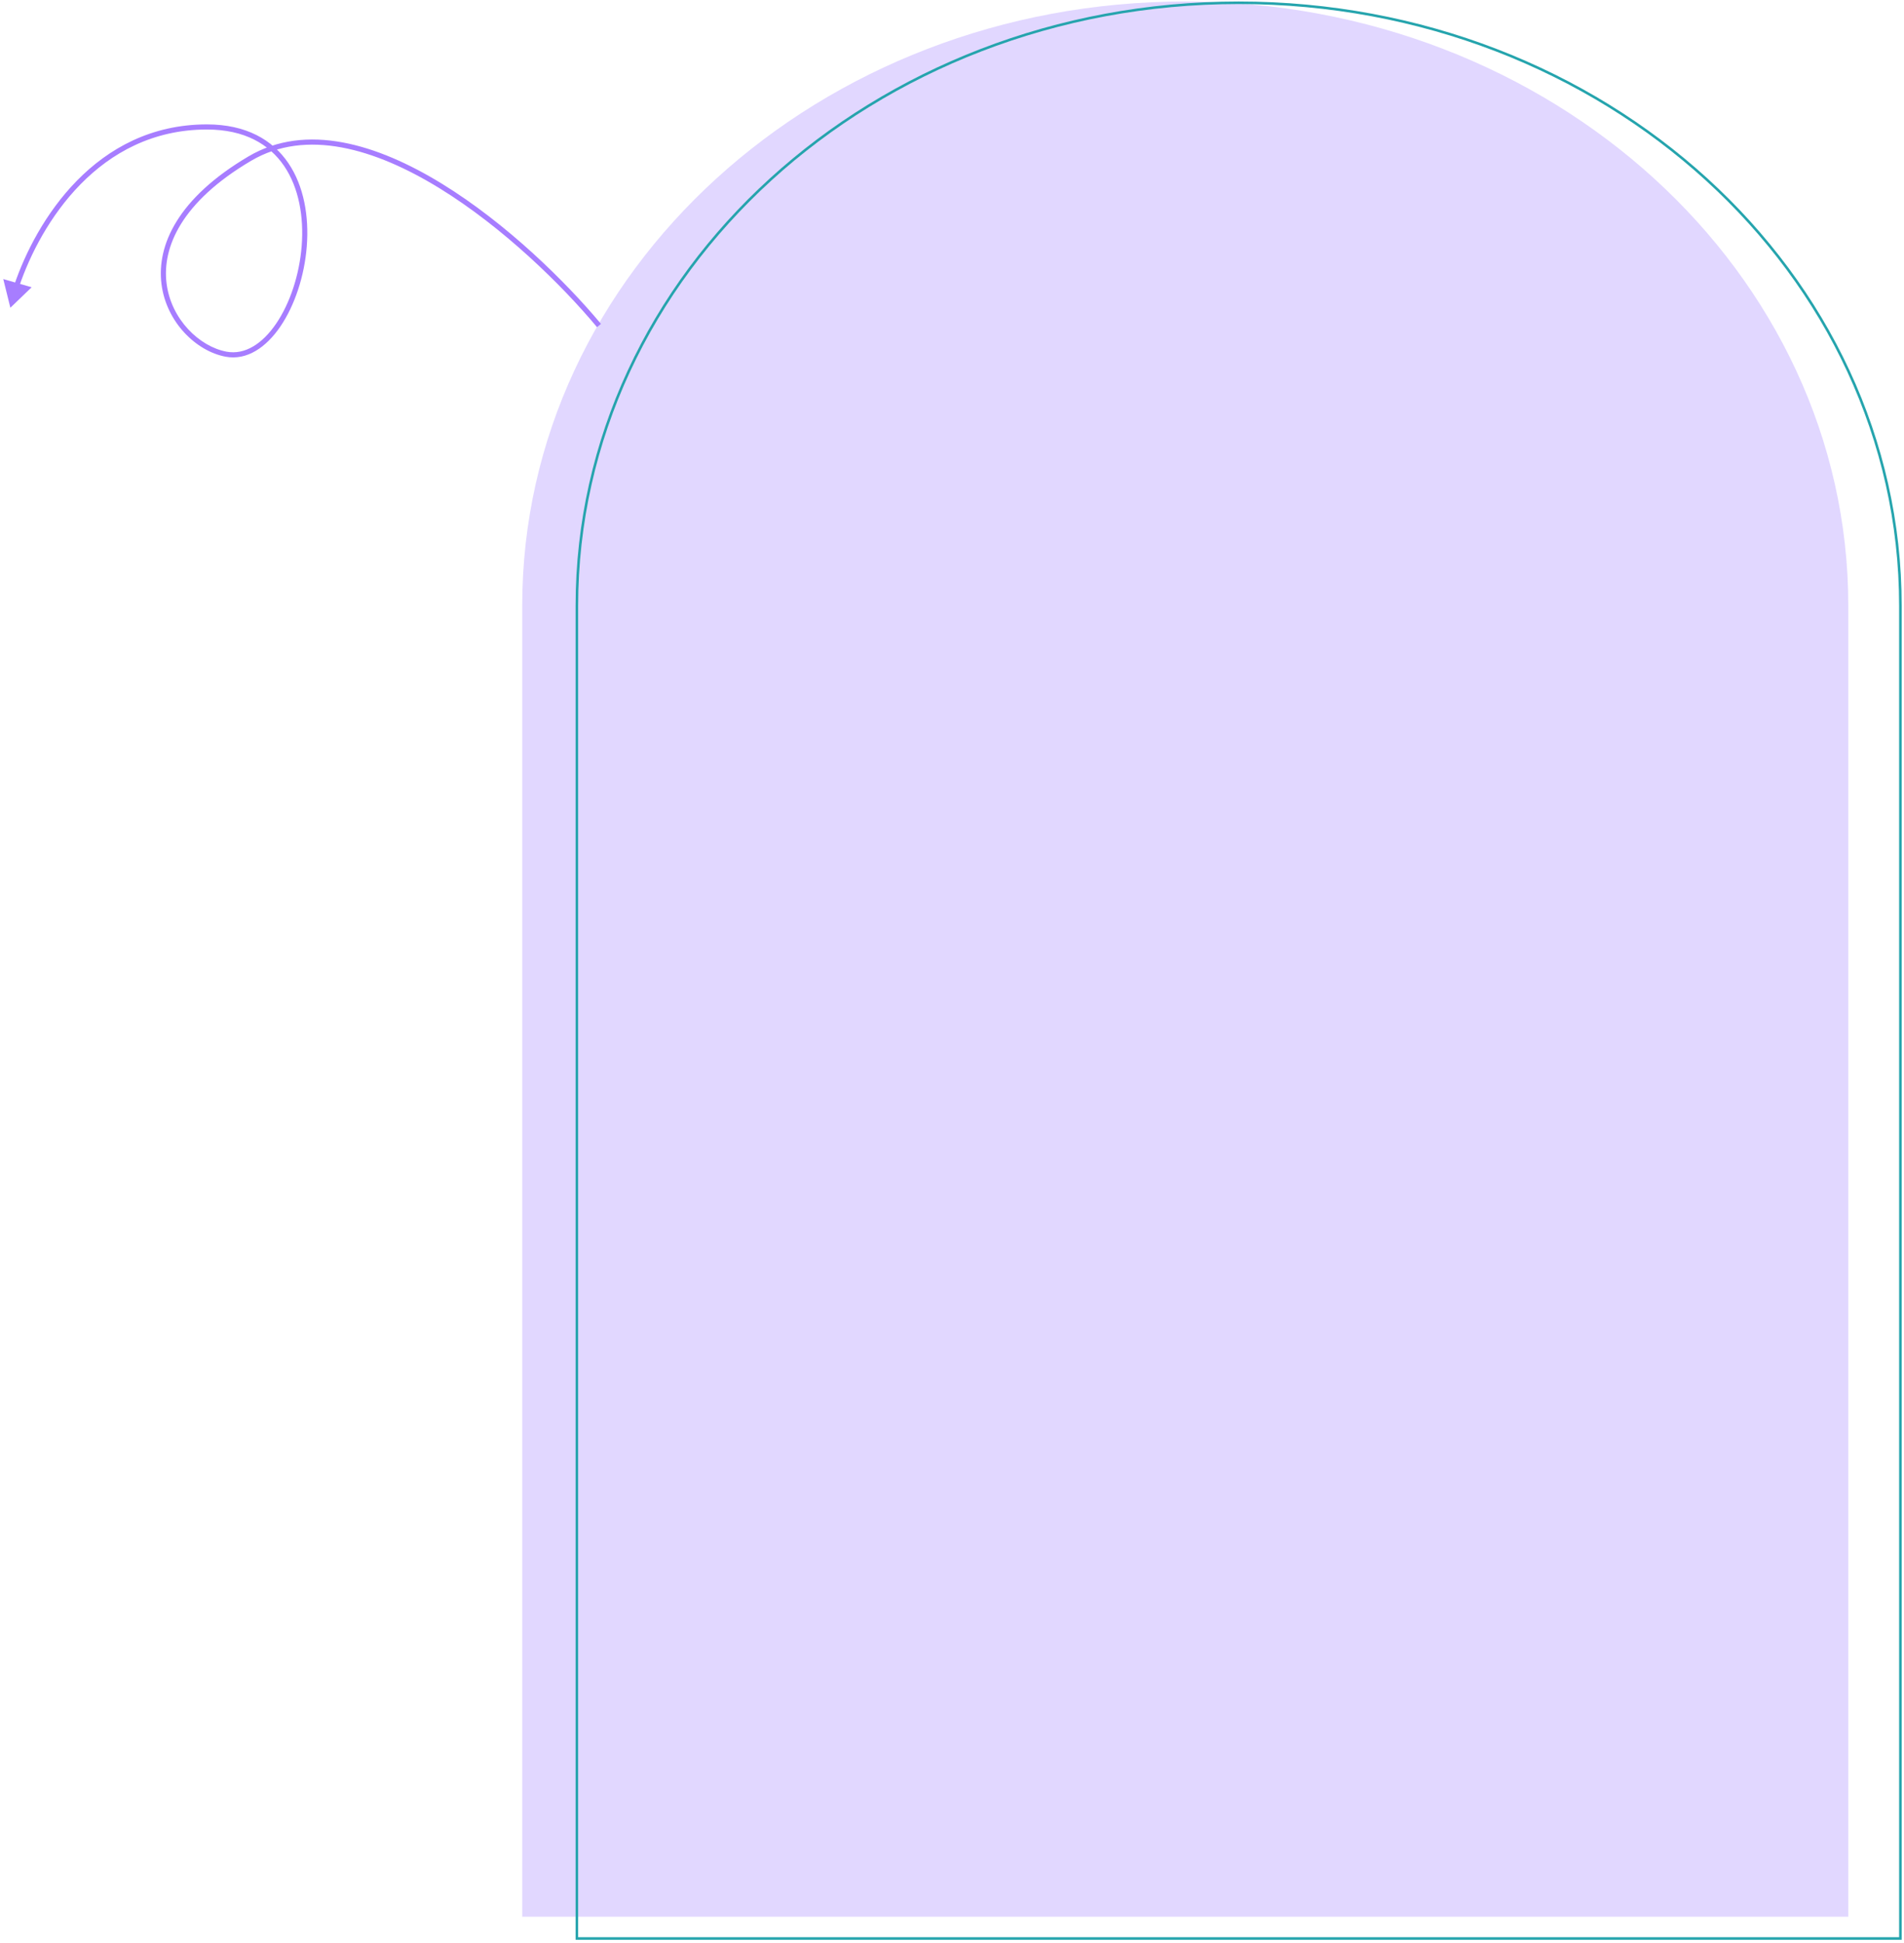 <svg width="453" height="462" viewBox="0 0 453 462" fill="none" xmlns="http://www.w3.org/2000/svg">
<path d="M124.247 144.056C124.247 64.692 194.874 0.355 281.997 0.355C369.12 0.355 439.747 64.692 439.747 144.056V455.815H124.247V144.056Z" fill="#E1D7FF"/>
<path d="M59.443 37.709L59.133 37.185L59.443 37.709ZM53.788 84.228L53.677 84.827L53.677 84.827L53.788 84.228ZM2.467 73.186L7.532 68.31L0.777 66.361L2.467 73.186ZM142.982 77.025C134.69 67.084 120.572 53.16 105.146 43.693C89.761 34.25 72.844 29.105 59.133 37.185L59.752 38.234C72.833 30.525 89.188 35.327 104.509 44.73C119.79 54.109 133.811 67.932 142.047 77.805L142.982 77.025ZM59.133 37.185C42.266 47.125 37.281 58.329 38.415 67.506C39.54 76.611 46.691 83.526 53.677 84.827L53.9 83.63C47.453 82.429 40.686 75.952 39.624 67.356C38.571 58.833 43.129 48.029 59.752 38.234L59.133 37.185ZM53.677 84.827C58.761 85.774 63.345 82.594 66.728 77.614C70.126 72.613 72.438 65.643 72.989 58.578C73.539 51.517 72.335 44.28 68.604 38.788C64.851 33.264 58.591 29.582 49.222 29.582V30.8C58.228 30.8 64.092 34.314 67.597 39.472C71.123 44.663 72.312 51.595 71.775 58.484C71.238 65.37 68.983 72.129 65.721 76.929C62.445 81.751 58.276 84.445 53.9 83.63L53.677 84.827ZM49.222 29.582C22.686 29.582 8.563 52.56 3.41 67.722L4.563 68.114C9.673 53.08 23.51 30.8 49.222 30.8V29.582Z" fill="#A77DFF"/>
<path d="M452.142 144.056V460.991H137.252V144.056C137.252 64.886 207.715 0.659 294.697 0.659C381.679 0.659 452.142 64.886 452.142 144.056Z" stroke="#25A4AD" stroke-width="0.609"/>
</svg>
